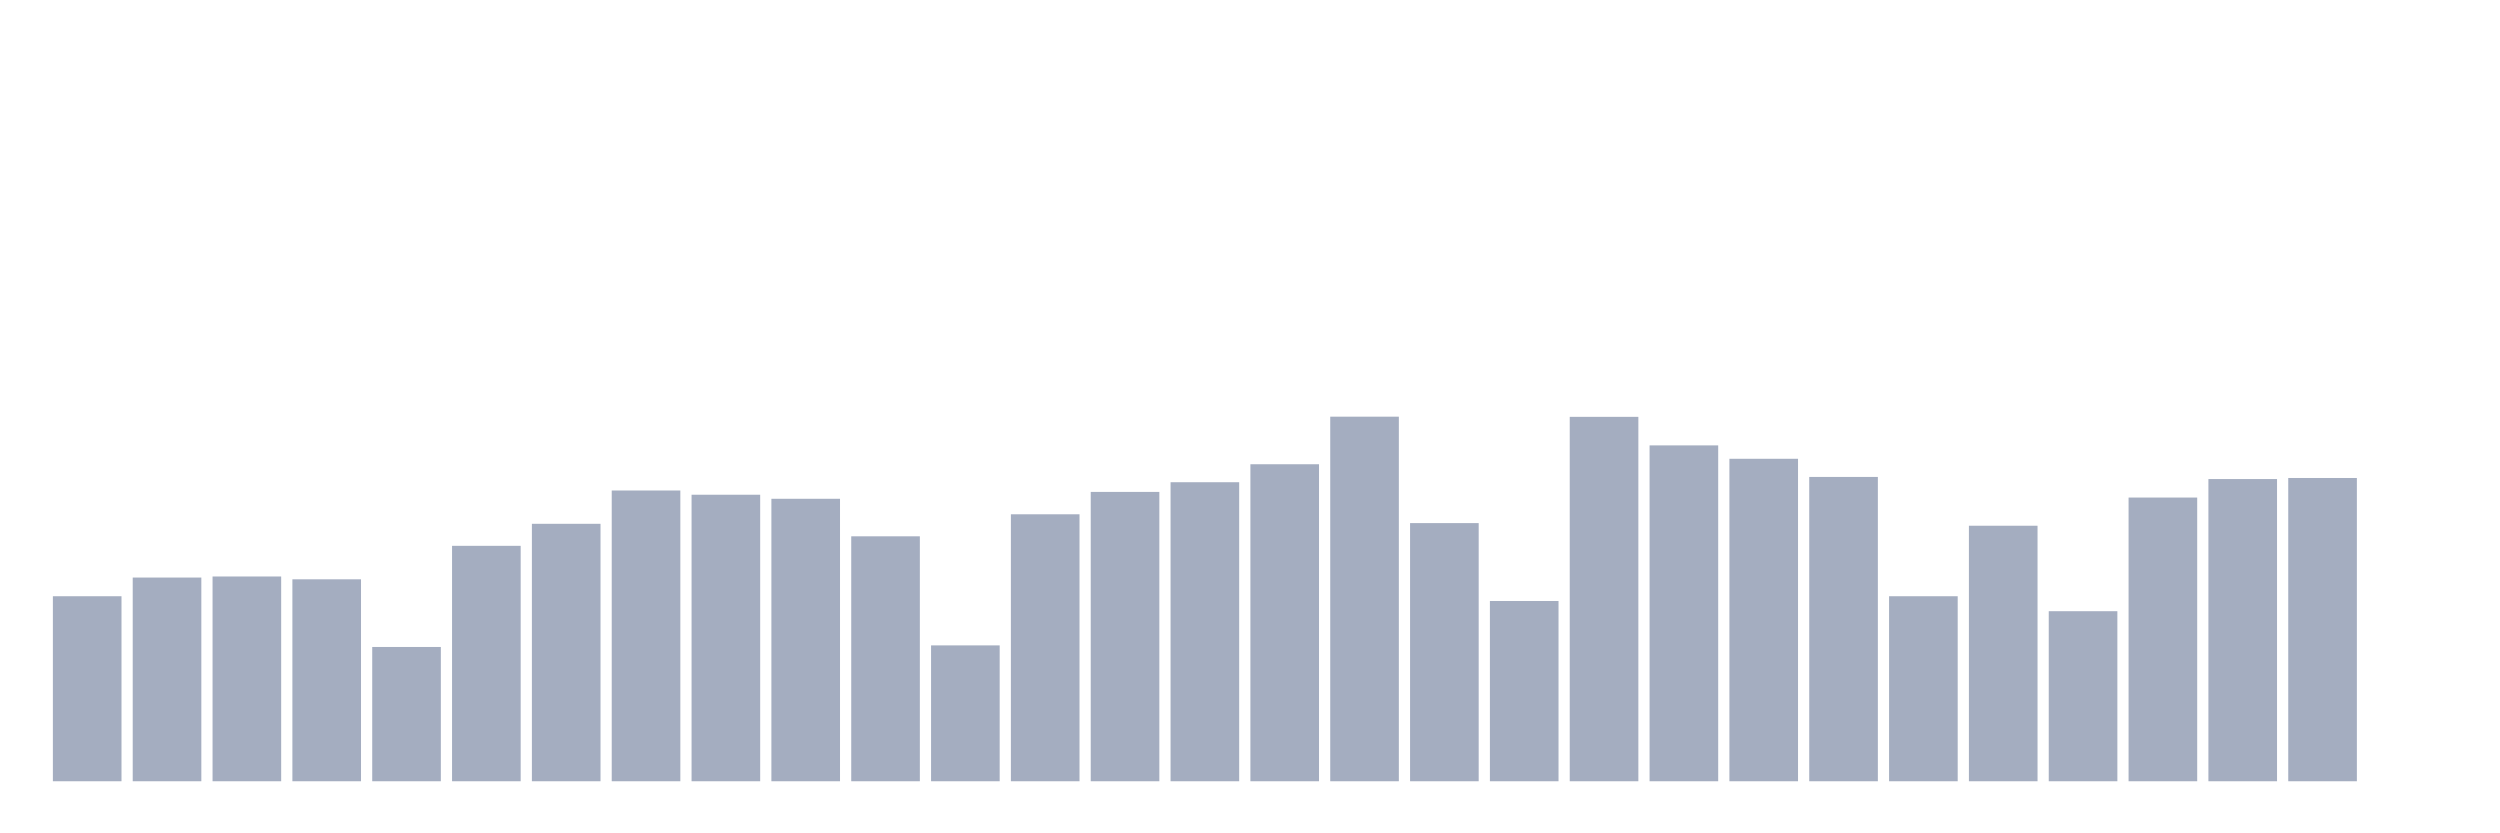 <svg xmlns="http://www.w3.org/2000/svg" viewBox="0 0 480 160"><g transform="translate(10,10)"><rect class="bar" x="0.153" width="13.175" y="104.476" height="35.524" fill="rgb(164,173,192)"></rect><rect class="bar" x="15.482" width="13.175" y="100.889" height="39.111" fill="rgb(164,173,192)"></rect><rect class="bar" x="30.81" width="13.175" y="100.686" height="39.314" fill="rgb(164,173,192)"></rect><rect class="bar" x="46.138" width="13.175" y="101.228" height="38.772" fill="rgb(164,173,192)"></rect><rect class="bar" x="61.466" width="13.175" y="114.219" height="25.781" fill="rgb(164,173,192)"></rect><rect class="bar" x="76.794" width="13.175" y="94.799" height="45.201" fill="rgb(164,173,192)"></rect><rect class="bar" x="92.123" width="13.175" y="90.57" height="49.43" fill="rgb(164,173,192)"></rect><rect class="bar" x="107.451" width="13.175" y="84.176" height="55.824" fill="rgb(164,173,192)"></rect><rect class="bar" x="122.779" width="13.175" y="84.988" height="55.012" fill="rgb(164,173,192)"></rect><rect class="bar" x="138.107" width="13.175" y="85.766" height="54.234" fill="rgb(164,173,192)"></rect><rect class="bar" x="153.436" width="13.175" y="92.972" height="47.028" fill="rgb(164,173,192)"></rect><rect class="bar" x="168.764" width="13.175" y="113.915" height="26.085" fill="rgb(164,173,192)"></rect><rect class="bar" x="184.092" width="13.175" y="88.743" height="51.257" fill="rgb(164,173,192)"></rect><rect class="bar" x="199.42" width="13.175" y="84.447" height="55.553" fill="rgb(164,173,192)"></rect><rect class="bar" x="214.748" width="13.175" y="82.586" height="57.414" fill="rgb(164,173,192)"></rect><rect class="bar" x="230.077" width="13.175" y="79.135" height="60.865" fill="rgb(164,173,192)"></rect><rect class="bar" x="245.405" width="13.175" y="70" height="70" fill="rgb(164,173,192)"></rect><rect class="bar" x="260.733" width="13.175" y="90.435" height="49.565" fill="rgb(164,173,192)"></rect><rect class="bar" x="276.061" width="13.175" y="105.389" height="34.611" fill="rgb(164,173,192)"></rect><rect class="bar" x="291.39" width="13.175" y="70.034" height="69.966" fill="rgb(164,173,192)"></rect><rect class="bar" x="306.718" width="13.175" y="75.515" height="64.485" fill="rgb(164,173,192)"></rect><rect class="bar" x="322.046" width="13.175" y="78.086" height="61.914" fill="rgb(164,173,192)"></rect><rect class="bar" x="337.374" width="13.175" y="81.571" height="58.429" fill="rgb(164,173,192)"></rect><rect class="bar" x="352.702" width="13.175" y="104.476" height="35.524" fill="rgb(164,173,192)"></rect><rect class="bar" x="368.031" width="13.175" y="90.942" height="49.058" fill="rgb(164,173,192)"></rect><rect class="bar" x="383.359" width="13.175" y="107.351" height="32.649" fill="rgb(164,173,192)"></rect><rect class="bar" x="398.687" width="13.175" y="85.529" height="54.471" fill="rgb(164,173,192)"></rect><rect class="bar" x="414.015" width="13.175" y="81.977" height="58.023" fill="rgb(164,173,192)"></rect><rect class="bar" x="429.344" width="13.175" y="81.774" height="58.226" fill="rgb(164,173,192)"></rect><rect class="bar" x="444.672" width="13.175" y="140" height="0" fill="rgb(164,173,192)"></rect></g></svg>